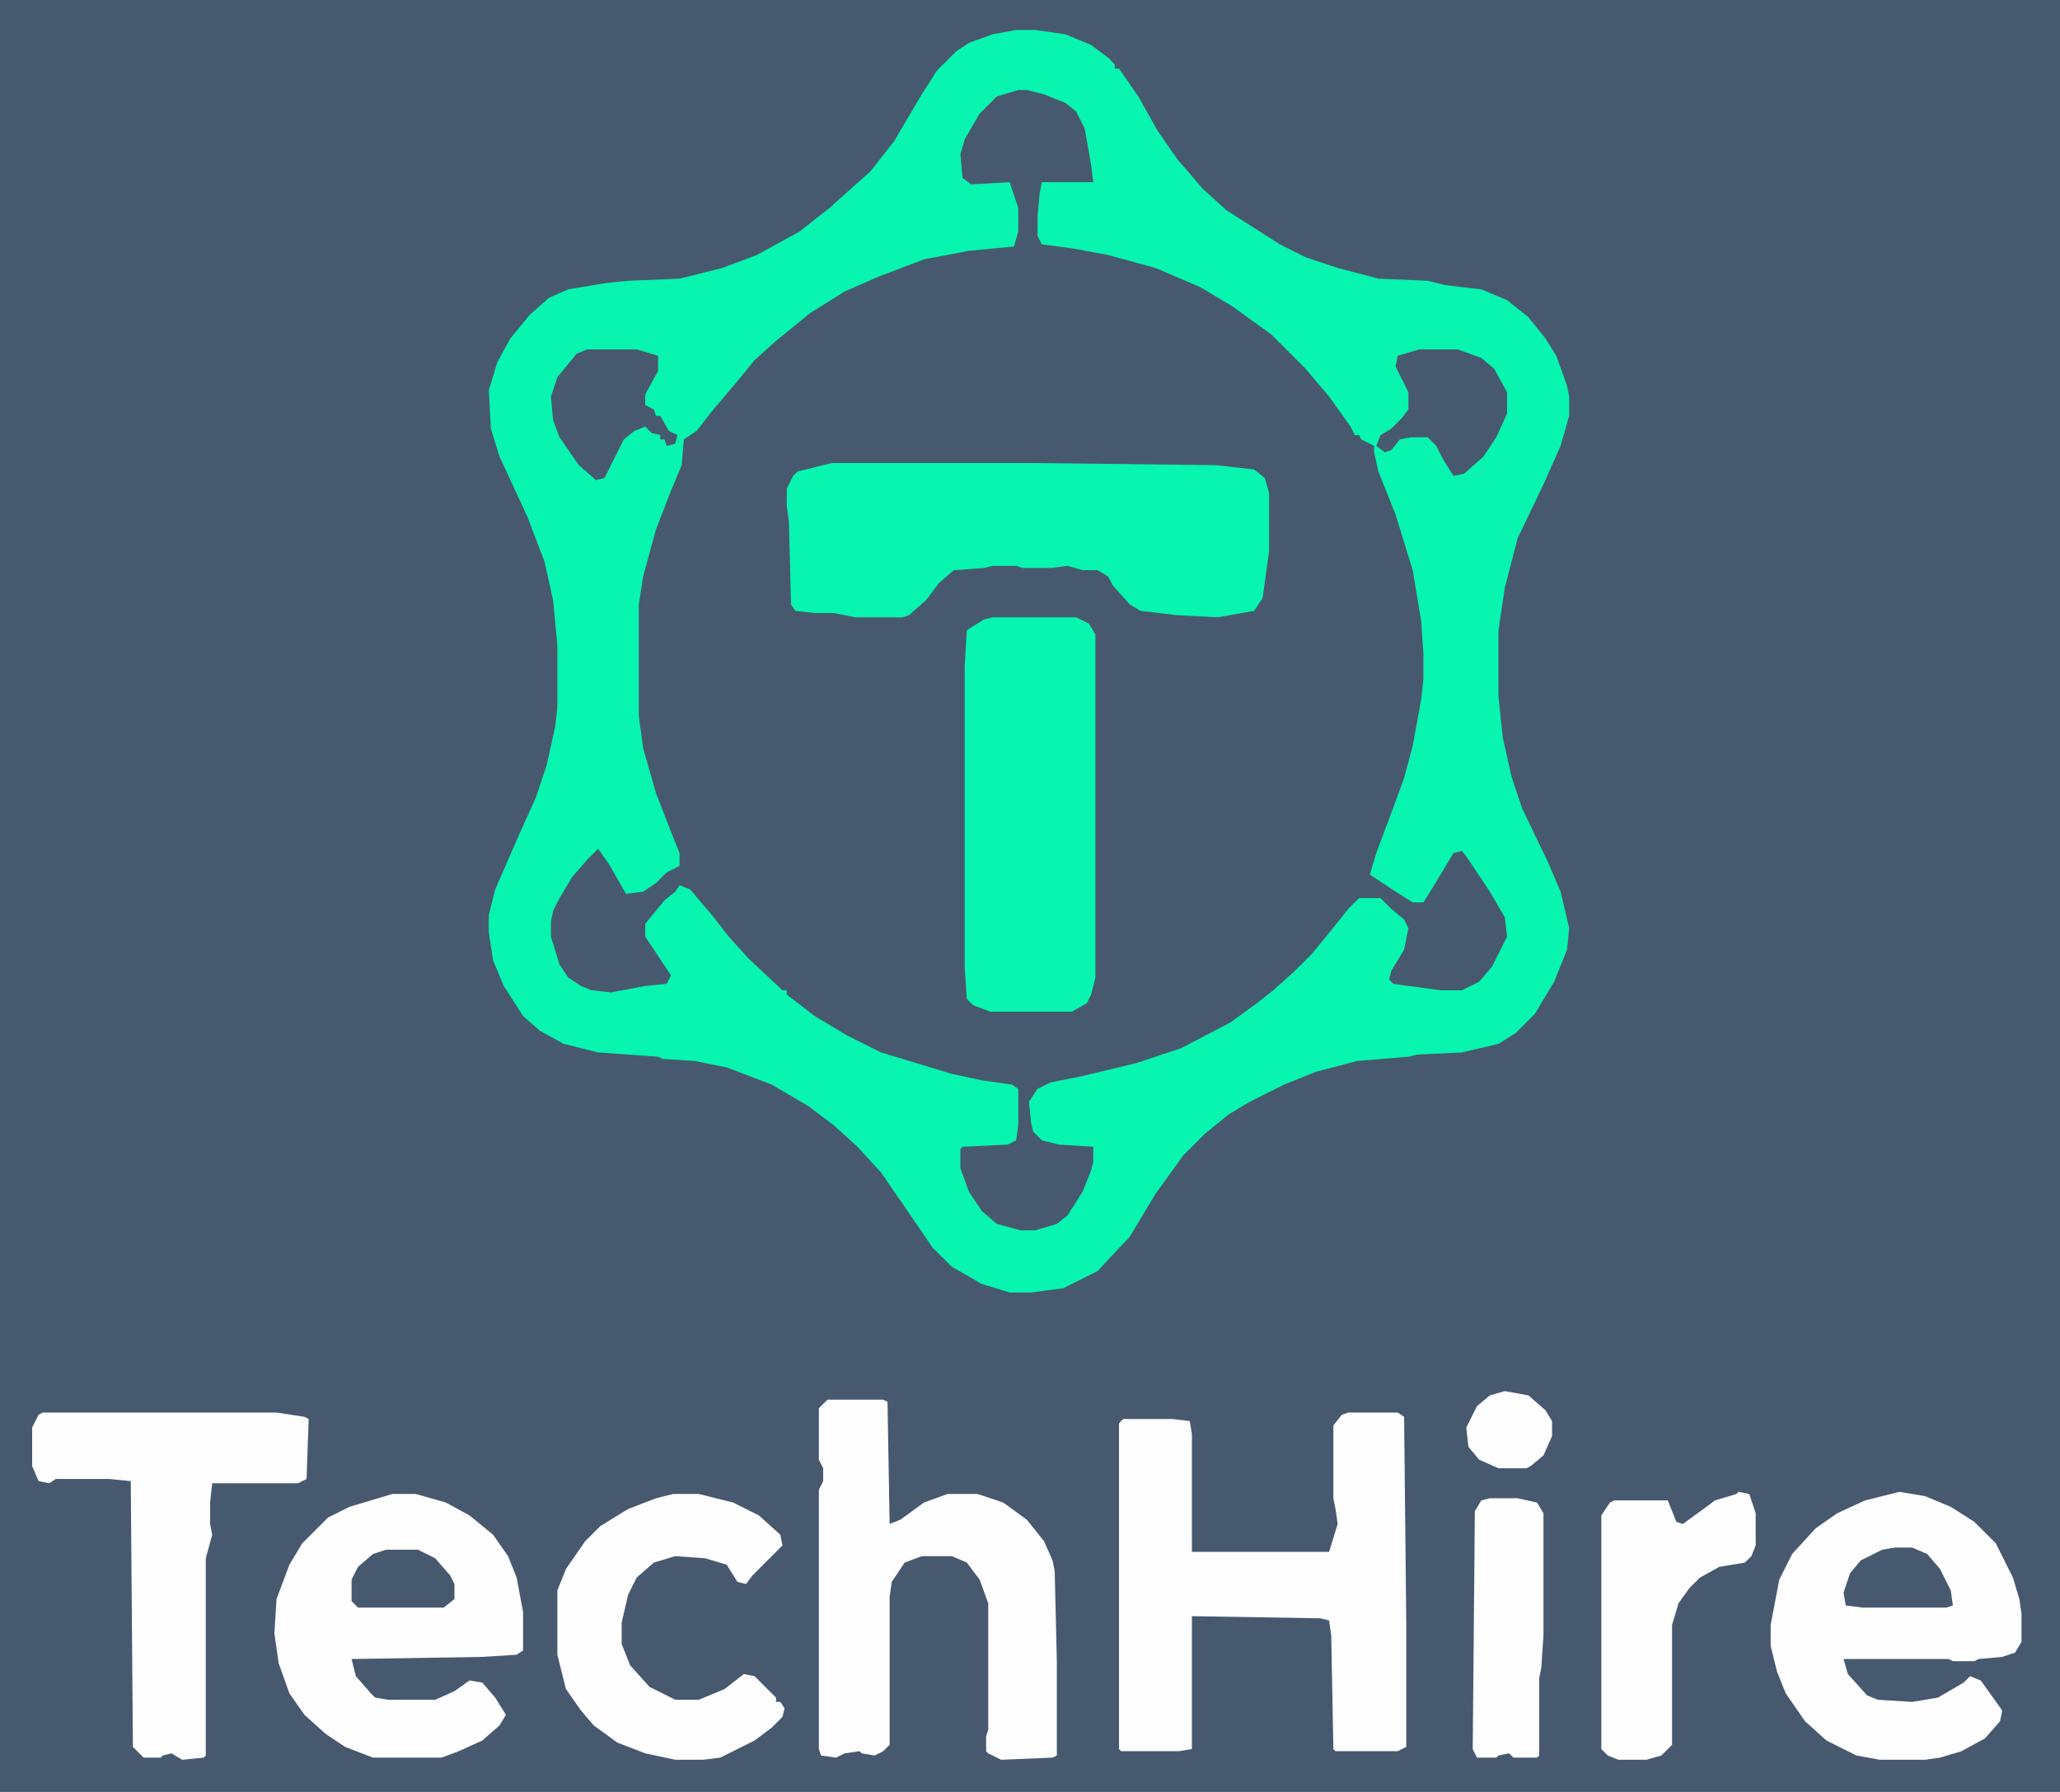 <svg xmlns="http://www.w3.org/2000/svg" viewBox="0 0 960.959 836" version="1.1" style="max-height: 500px" width="960.959" height="836">
<path fill="#47596F" d="m0 0h1464v836h-1464z" transform="translate(0)"/>
<path fill="#47596F" d="m0 0h9l14 2 12 5 8 6 3 3v2h2l9 13 9 16 9 13 12 14 11 10 25 16 12 6 15 5 19 5 23 1 8 2 17 2 12 5 10 8 8 10 5 8 5 14 1 5v9l-4 14-8 18-12 25-6 23-3 20v31l2 19 4 18 5 15 12 25 6 14 4 17-1 10-6 15-9 15-9 9-8 5-17 4-21 1-4 1-24 2-19 5-15 6-16 8-10 6-11 9-10 10-13 18-12 20-15 16-16 8-15 2h-10l-13-4-14-8-9-9-13-19-11-16-11-12-11-10-12-9-17-10-21-8-15-3-15-1-2-1-28-2-16-4-11-6-8-7-9-14-5-12-2-13v-8l3-12 10-23 9-20 5-15 4-18 1-9v-29l-2-21-4-18-8-21-13-28-4-13-1-18 4-13 6-11 9-11 9-8 9-4 18-3 10-1 24-1 20-5 16-6 20-11 14-11 10-9 9-8 11-14 13-22 7-11 9-9 6-4 11-4z" transform="translate(474,14)"/>
<path fill="#07F5AE" d="m0 0h9l14 2 12 5 8 6 3 3v2h2l9 13 9 16 9 13 12 14 11 10 25 16 12 6 15 5 19 5 23 1 8 2 17 2 12 5 10 8 8 10 5 8 5 14 1 5v9l-4 14-8 18-12 25-6 23-3 20v31l2 19 4 18 5 15 12 25 6 14 4 17-1 10-6 15-9 15-9 9-8 5-17 4-21 1-4 1-24 2-19 5-15 6-16 8-10 6-11 9-10 10-13 18-12 20-15 16-16 8-15 2h-10l-13-4-14-8-9-9-13-19-11-16-11-12-11-10-12-9-17-10-21-8-15-3-15-1-2-1-28-2-16-4-11-6-8-7-9-14-5-12-2-13v-8l3-12 10-23 9-20 5-15 4-18 1-9v-29l-2-21-4-18-8-21-13-28-4-13-1-18 4-13 6-11 9-11 9-8 9-4 18-3 10-1 24-1 20-5 16-6 20-11 14-11 10-9 9-8 11-14 13-22 7-11 9-9 6-4 11-4zm1 28-10 3-8 8-7 12-2 7 1 11 4 3 18-1 4 12v11l-2 7-21 2-21 4-21 8-16 7-16 10-16 13-10 9-9 11-11 13-7 9-6 4-1 12-5 12-7 18-6 22-2 13v52l2 15 6 21 7 18 4 10v6l-6 3-5 5-6 4-8 1-8-14-5-7-5 5-7 8-6 10-3 6-1 5v7l4 13 4 6 6 4 5 2 9 1 16-3 10-1 2-4-12-18v-6l9-11 5-4 2-3 5 2 11 13 7 9 9 10 16 15h2v2l13 10 15 9 16 8 33 10 14 3 14 2 3 2v17l-1 7-4 2-21 1-1 1v9l4 11 6 9 7 6 11 3h7l10-3 5-4 7-11 4-10 1-4v-7l-16-1-8-2-4-4-1-4-1-10 4-6 6-3 15-3 25-6 21-7 23-12 11-8 9-7 10-9 8-8 9-11 8-10 5-5h10l5 5 6 5 2 4-2 10-6 10-1 4 2 2 22 3h10l8-4 6-7 7-14-1-9-7-12-10-15-3-4-4 1-9 15-5 8h-5l-11-7-9-6 3-10 6-16 7-19 4-15 4-22 1-9v-12l-1-15-4-24-8-26-8-20-2-9v-3l-6-3-1-2h-2l-2-4-10-14-11-13-16-16-18-13-15-9-21-9-22-6-16-3-15-2-2-4v-9l1-11 1-5h24l-1-8-3-17-4-8-5-4-10-4-8-2z" transform="translate(474,14)"/>
<path fill="#07F5AE" d="m0 0h92l87 1 18 2 5 4 2 7v27l-3 22-4 6-17 3-19-1-17-2-5-3-8-9-2-4-5-3h-7l-7-2-8 1h-13l-3-1h-11l-4 1-14 1-7 6-6 8-8 7-3 1h-22l-10-2h-9l-9-1-2-3-1-39-1-7v-8l3-6 2-2z" transform="translate(388,216)"/>
<path fill="#FEFEFE" d="m0 0h23l3 2 1 96v58l-4 2h-29l-1-1-1-53-1-7-4-1-60-1v62l-6 1h-27l-1-1v-152l2-2h23l8 1 1 6v55h64l4-13-1-7-1-5v-34l4-5z" transform="translate(629,659)"/>
<path fill="#07F5AE" d="m0 0h39l6 3 3 5v160l-2 8-2 4-7 4h-38l-8-3-3-3-1-15v-140l1-17 8-5z" transform="translate(463,288)"/>
<path fill="#FEFEFE" d="m0 0 12 2 12 5 11 7 10 10 8 16 3 10 1 7v13l-3 5-6 2-11 1-2 1h-10l-2-1h-49l2 7 9 10 5 2 16 1 12-2 12-7 3-3 5 2 10 14-1 5-7 8-11 6-10 3-7 1h-21l-11-2-14-7-10-9-9-13-4-10-3-12v-10l4-21 6-12 11-12 10-7 13-6z" transform="translate(886,696)"/>
<path fill="#FEFEFE" d="m0 0h11l14 4 11 6 11 9 7 10 4 10 3 16v18l-3 2-16 1-61 1 2 8 7 8 2 2 6 1h22l9-4 7-5 6 1 6 7 5 8-3 5-8 7-11 5-8 3h-32l-13-5-9-6-10-9-7-10-5-14-2-14 1-16 6-16 6-10 12-12 10-5z" transform="translate(183,697)"/>
<path fill="#FEFEFE" d="m0 0h26l2 1 1 57 5-2 11-8 11-4h14l12 4 11 8 8 10 4 9 1 5 1 42v44l-2 1-24 1-6-3-1-1v-7l1-3v-59l-4-11-6-8-7-3h-14l-8 3-6 9-1 7v69l-3 3-4 2-6-1-1-1-7 1-4 2-7-1-1-3v-121l2-4v-6l-2-4v-24z" transform="translate(386,653)"/>
<path fill="#FEFEFE" d="m0 0h109l13 2 2 1-1 28-4 2h-40l-1 9v10l1 5-3 11v92l-1 1-10 1-5-3-4 1-1 1h-8l-5-5-1-124-10-1h-25l-3 2-5-1-3-7v-18l3-6z" transform="translate(20,659)"/>
<path fill="#FEFEFE" d="m0 0h12l16 4 12 6 10 9 1 5-14 14-3 4-4-1-5-8-10-3-14-1-10 3-8 7-4 8-3 13v10l4 10 9 10 12 6h11l12-5 9-7 5 1 10 10v2h2l2 3-1 4-5 5-8 6-16 8-8 1h-13l-14-3-13-5-11-8-6-7-7-10-4-16v-30l4-10 9-13 7-7 13-8 13-5z" transform="translate(314,697)"/>
<path fill="#FEFEFE" d="m0 0 5 1 3 9v15l-2 5-3 3-12 2-9 5-5 5-5 7-3 10v56l-5 5-7 2h-13l-5-2-3-3v-109l4-6 2-1h25l4 10 3 1 11-8 4-3 10-3z" transform="translate(811,696)"/>
<path fill="#FEFEFE" d="m0 0h13l9 2 3 5v57l-1 15-1 5v36l-1 1h-11l-2-2-5 1-1 1h-9l-2-4 1-111 3-5z" transform="translate(695,699)"/>
<path fill="#47596F" d="m0 0h18l11 4 6 5 6 11v10l-5 11-6 9-9 8-5 1-5-8-3-6-4-4h-8l-5 1-4 5-3 1-4-3 2-5 5-3 5-5 3-4v-8l-6-12 1-5z" transform="translate(662,163)"/>
<path fill="#47596F" d="m0 0h23l10 3v7l-6 11v5l4 2 1 3h2l4 7 4 2-1 4-4 1-1-3h-2v-2l-4-1-3-3-5 2-5 4-9 18-4 1-8-7-9-13-3-8-1-11 3-9 9-11z" transform="translate(274,163)"/>
<path fill="#47596F" d="m0 0h8l7 3 6 7 5 10 1 7-3 1h-39l-8-1-1-6 3-9 5-6 10-5z" transform="translate(884,722)"/>
<path fill="#FEFEFE" d="m0 0 11 2 8 7 3 5v7l-4 9-6 5-2 1h-13l-9-4-5-6-1-9 5-10 6-5z" transform="translate(702,649)"/>
<path fill="#47596F" d="m0 0h15l8 4 7 8 2 4v7l-5 4h-40l-3-3v-10l3-6 7-6z" transform="translate(180,723)"/>
</svg>